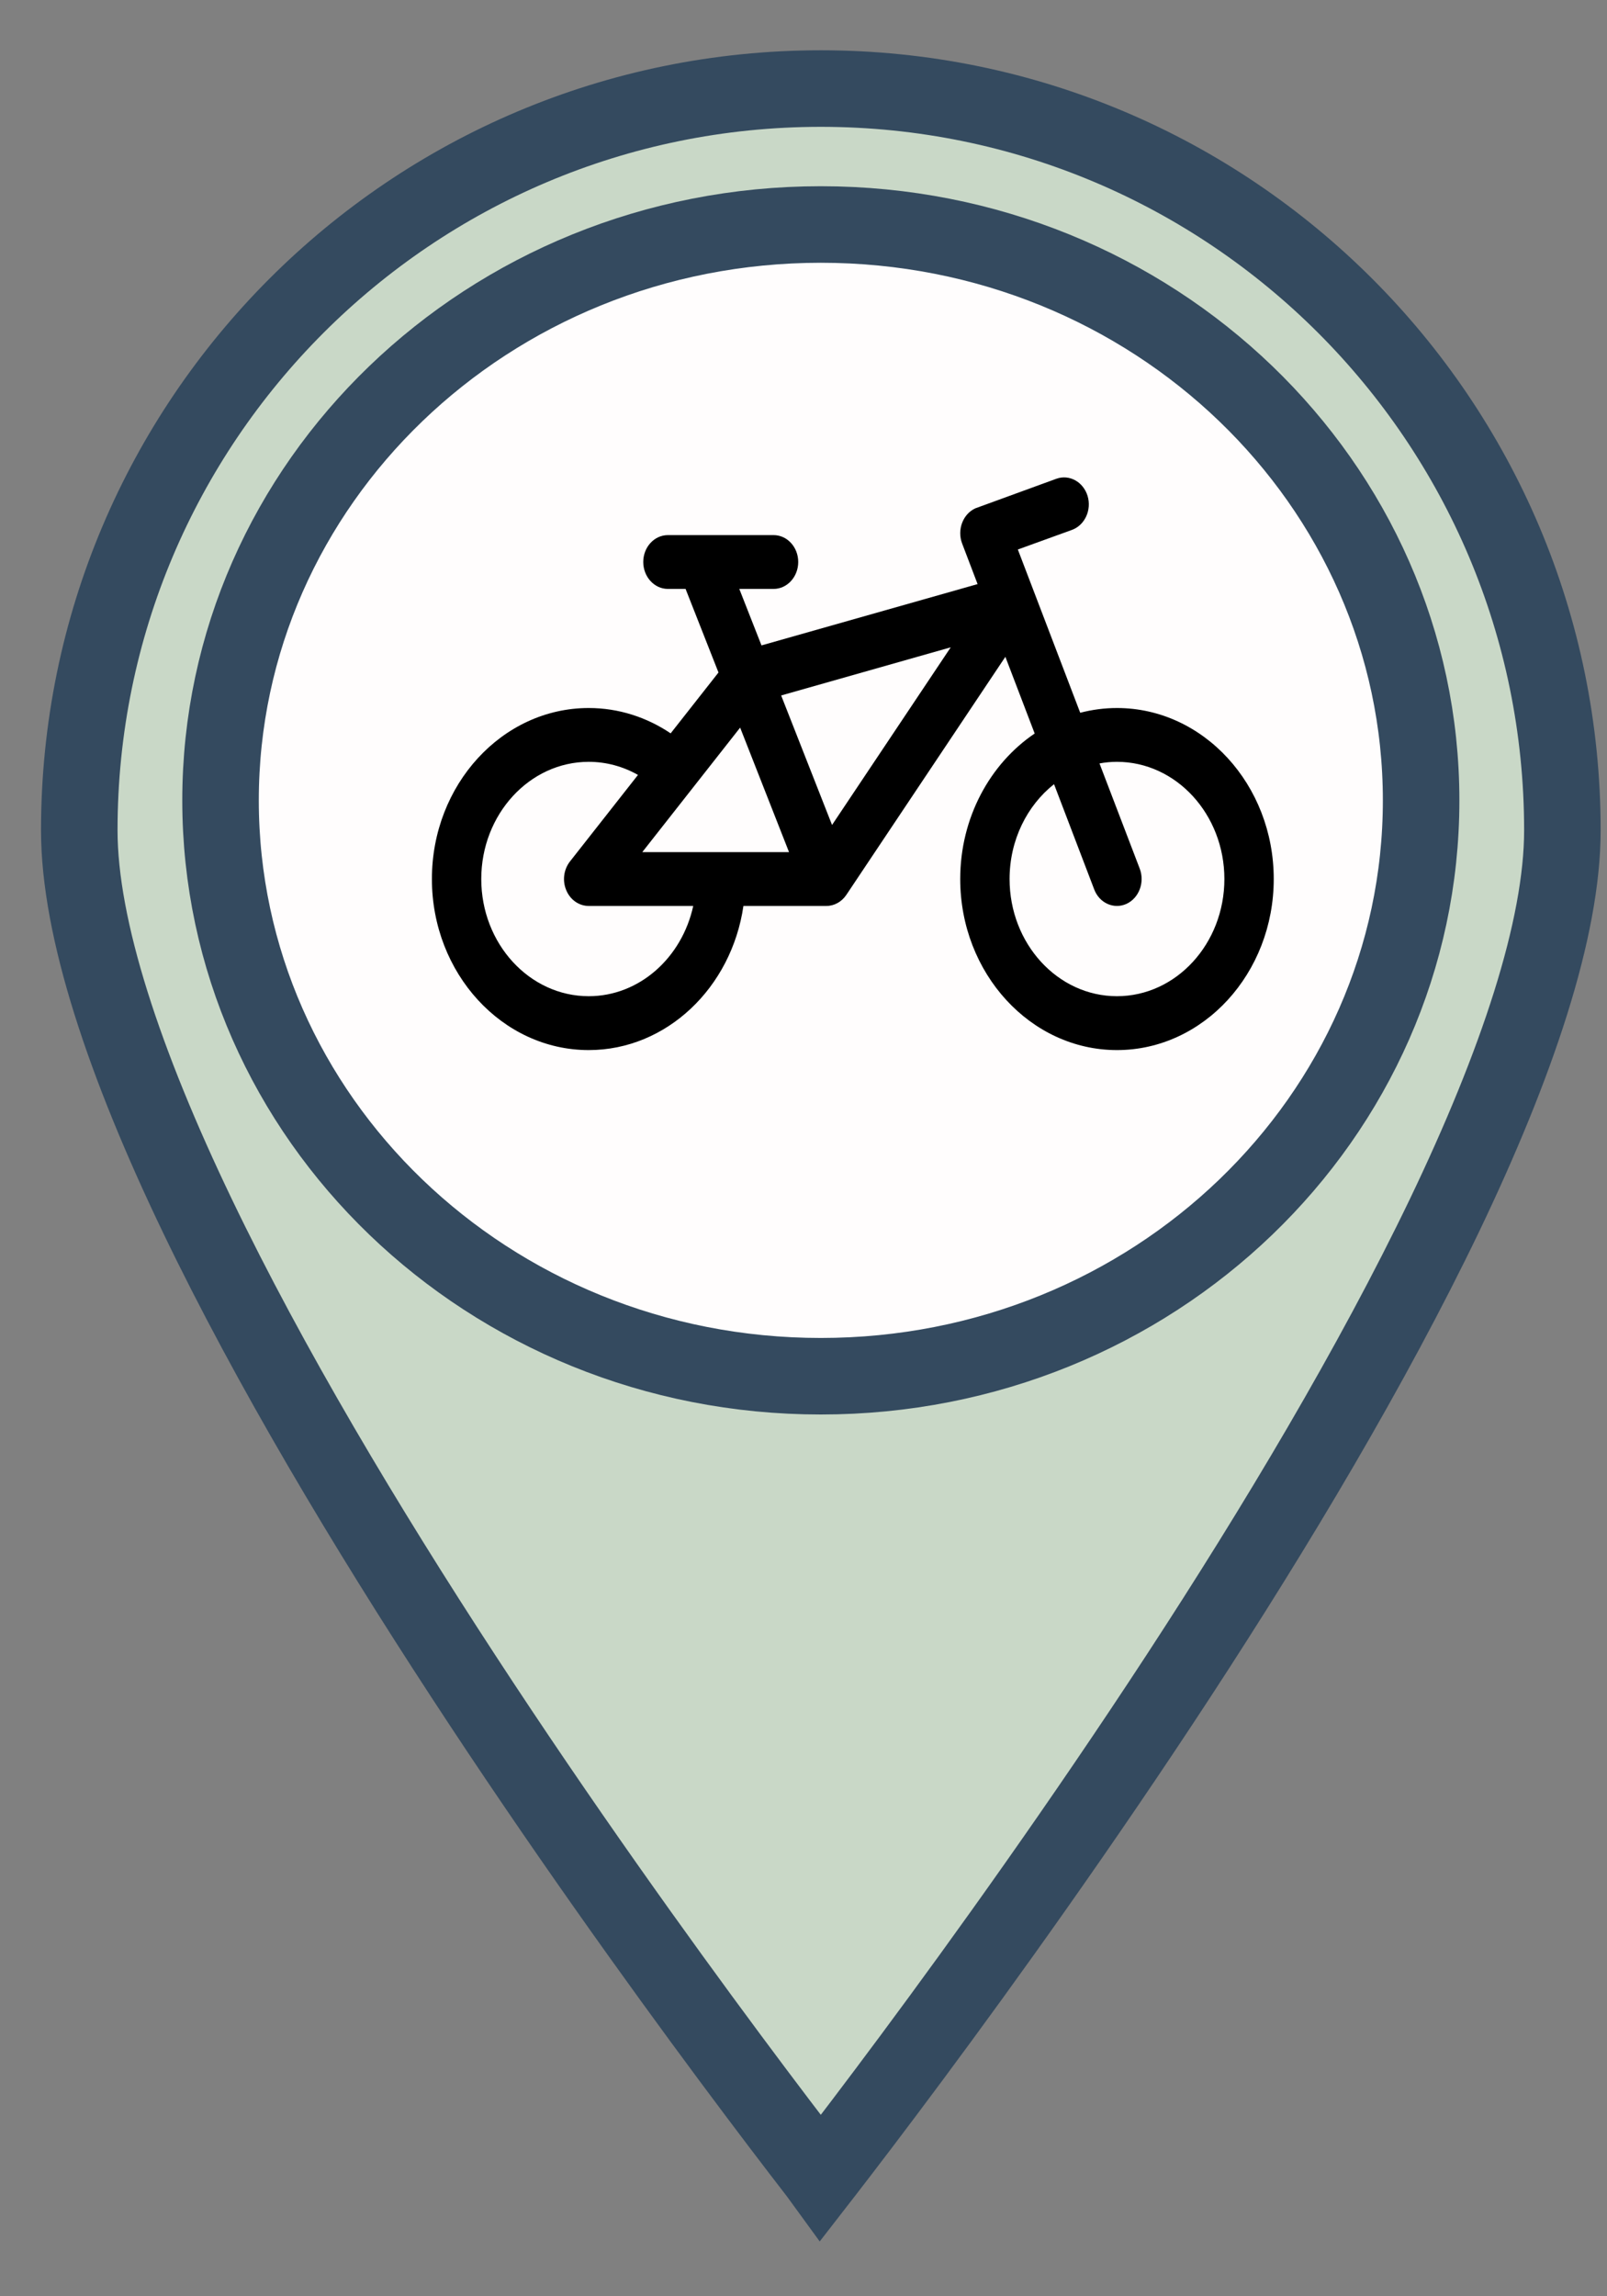 <svg width="21" height="30" viewBox="0 0 21 30" fill="none" xmlns="http://www.w3.org/2000/svg">
<rect x="0" y="0" width="21" height="30" fill="#808080" stroke="none"/>
<path d="M20.417 10.847C20.417 12.134 19.824 13.902 18.874 15.883C17.931 17.845 16.671 19.951 15.403 21.892C14.136 23.831 12.868 25.597 11.917 26.878C11.441 27.519 11.045 28.038 10.768 28.396C10.754 28.415 10.74 28.433 10.726 28.451C10.713 28.433 10.698 28.415 10.684 28.396C10.407 28.038 10.011 27.519 9.535 26.878C8.584 25.597 7.316 23.831 6.05 21.892C4.782 19.951 3.521 17.845 2.579 15.883C1.628 13.902 1.036 12.134 1.036 10.847C1.036 5.495 5.374 1.157 10.726 1.157C16.078 1.157 20.417 5.495 20.417 10.847Z" fill="#C9D8C7" stroke="#344A5F"/>
<path d="M18.571 10.457C18.571 14.594 15.077 17.98 10.726 17.98C6.375 17.98 2.882 14.594 2.882 10.457C2.882 6.32 6.375 2.933 10.726 2.933C15.077 2.933 18.571 6.32 18.571 10.457Z" fill="#FFFDFD" stroke="#344A5F"/>
<g clip-path="url(#clip0_814:83)">
<path d="M14.596 9.25C14.431 9.25 14.27 9.272 14.116 9.312L13.301 7.179L14.008 6.923C14.177 6.861 14.268 6.662 14.212 6.478C14.155 6.294 13.973 6.194 13.804 6.255L12.746 6.641C12.582 6.716 12.505 6.922 12.573 7.101L12.775 7.631L9.951 8.432L9.661 7.694H10.109C10.287 7.694 10.431 7.536 10.431 7.342C10.431 7.148 10.287 6.991 10.109 6.991H8.728C8.55 6.991 8.406 7.148 8.406 7.342C8.406 7.536 8.55 7.694 8.728 7.694H8.959L9.389 8.786L8.764 9.581C8.452 9.371 8.085 9.25 7.693 9.25C6.563 9.25 5.644 10.252 5.644 11.484C5.644 12.716 6.563 13.719 7.693 13.719C8.712 13.719 9.56 12.901 9.715 11.836H10.799C10.902 11.836 10.999 11.782 11.06 11.691L13.138 8.581L13.521 9.583C12.938 9.977 12.548 10.682 12.548 11.484C12.548 12.716 13.467 13.719 14.596 13.719C15.726 13.719 16.645 12.716 16.645 11.484C16.645 10.252 15.726 9.25 14.596 9.25V9.25ZM7.693 13.015C6.919 13.015 6.289 12.329 6.289 11.484C6.289 10.64 6.919 9.953 7.693 9.953C7.925 9.953 8.144 10.015 8.337 10.124L7.448 11.255C7.366 11.36 7.347 11.507 7.4 11.631C7.452 11.756 7.567 11.836 7.693 11.836H9.059C8.912 12.511 8.356 13.015 7.693 13.015V13.015ZM8.393 11.133L9.672 9.506L10.311 11.133H8.393ZM10.873 10.778L10.208 9.086L12.424 8.457L10.873 10.778ZM14.596 13.015C13.822 13.015 13.193 12.329 13.193 11.484C13.193 10.975 13.422 10.523 13.774 10.245L14.299 11.62C14.367 11.799 14.556 11.883 14.72 11.809C14.884 11.734 14.962 11.528 14.894 11.349L14.368 9.974C14.443 9.96 14.519 9.953 14.596 9.953C15.37 9.953 16 10.64 16 11.484C16 12.329 15.37 13.015 14.596 13.015V13.015Z" fill="black"/>
</g>
<defs>
<clipPath id="clip0_814:83">
<rect width="11" height="12" fill="white" transform="translate(5.644 3.978)"/>
</clipPath>
</defs>
</svg>
